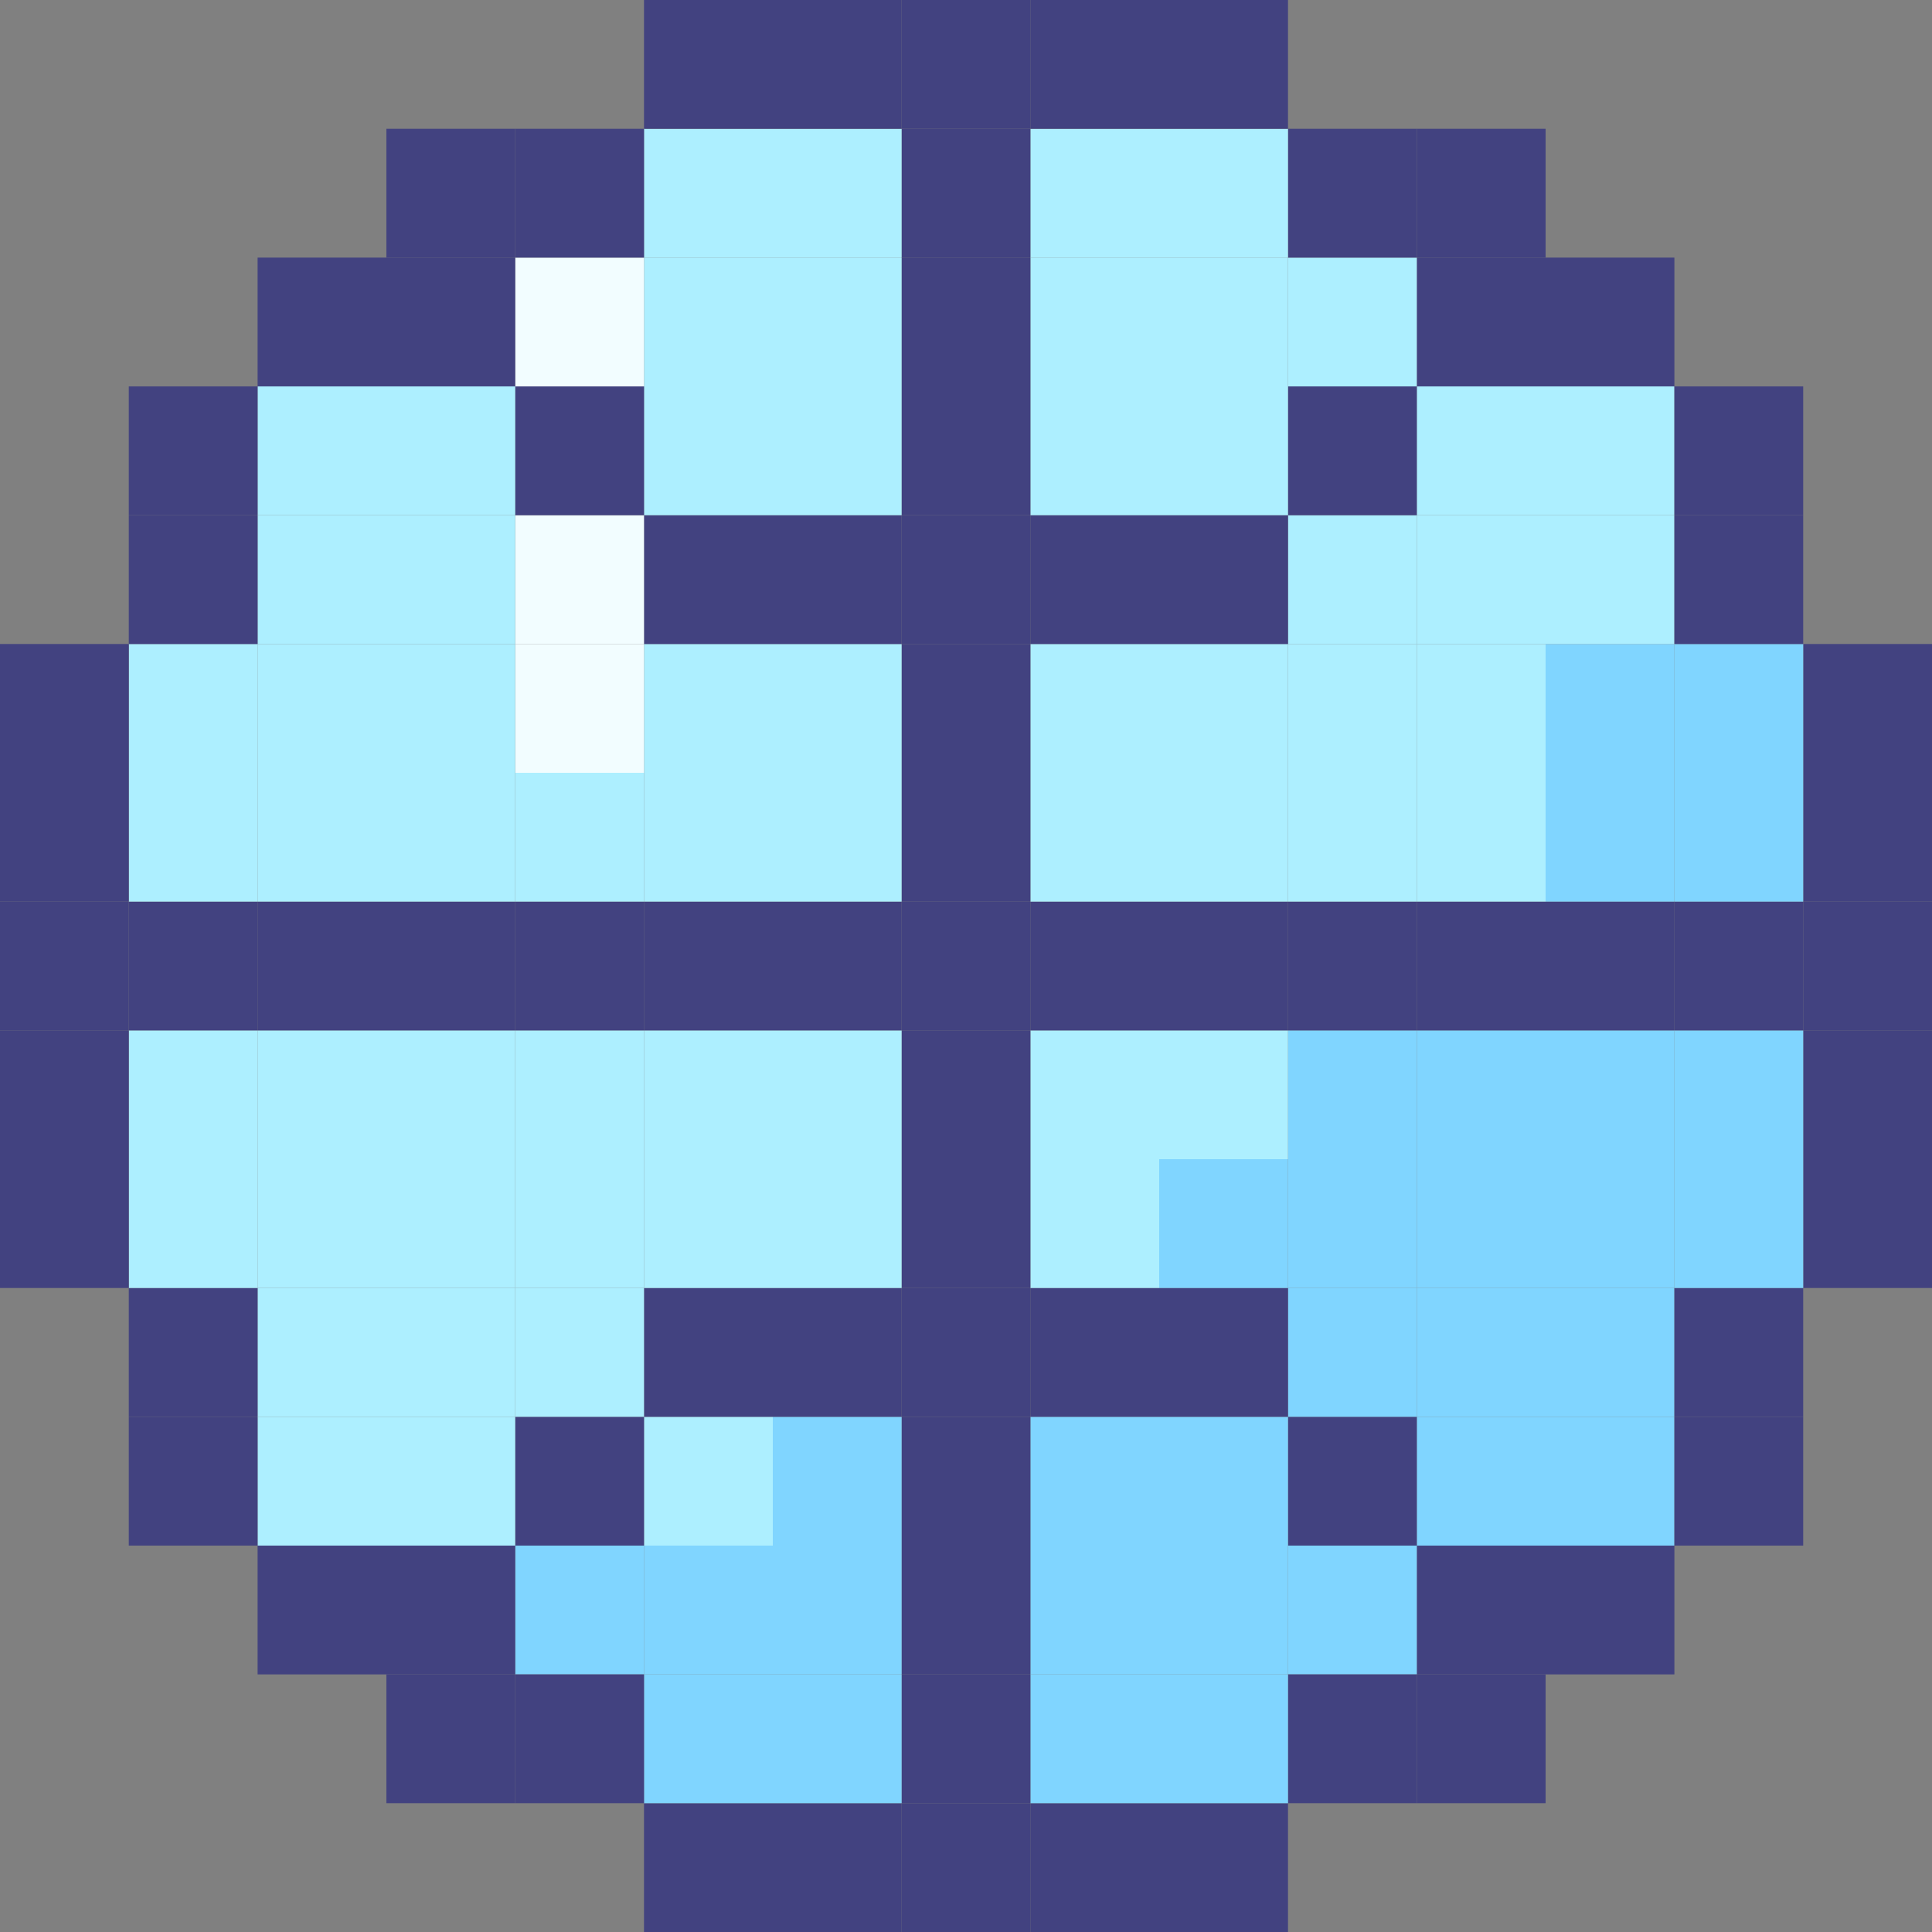 <svg id="SvgjsSvg1162" width="256" height="256" xmlns="http://www.w3.org/2000/svg" version="1.1" xmlns:xlink="http://www.w3.org/1999/xlink" xmlns:svgjs="http://svgjs.com/svgjs"><rect width="100%" height="100%" fill="#808080" stroke="none"/><defs id="SvgjsDefs1163"></defs><g id="SvgjsG1164"><svg xmlns="http://www.w3.org/2000/svg" enable-background="new 0 0 512 512" viewBox="0 0 512 512" width="256" height="256"><rect width="34.133" height="34.133" x="409.6" y="409.6" fill="#424280" class="color424280 svgShape"></rect><rect width="34.133" height="34.133" x="375.467" y="409.6" fill="#424280" class="color424280 svgShape"></rect><rect width="34.133" height="34.133" x="341.333" y="409.6" fill="#80d5ff" class="color80d5ff svgShape"></rect><rect width="34.133" height="34.133" x="307.2" y="409.6" fill="#80d5ff" class="color80d5ff svgShape"></rect><rect width="34.133" height="34.133" x="273.067" y="409.6" fill="#80d5ff" class="color80d5ff svgShape"></rect><rect width="34.133" height="34.133" x="238.933" y="409.6" fill="#424280" class="color424280 svgShape"></rect><rect width="34.133" height="34.133" x="204.8" y="409.6" fill="#80d5ff" class="color80d5ff svgShape"></rect><rect width="34.133" height="34.133" x="170.667" y="409.6" fill="#80d5ff" class="color80d5ff svgShape"></rect><rect width="34.133" height="34.133" x="136.533" y="409.6" fill="#80d5ff" class="color80d5ff svgShape"></rect><rect width="34.133" height="34.133" x="102.4" y="409.6" fill="#424280" class="color424280 svgShape"></rect><rect width="34.133" height="34.133" x="68.267" y="409.6" fill="#424280" class="color424280 svgShape"></rect><rect width="34.133" height="34.133" x="409.6" y="375.467" fill="#80d5ff" class="color80d5ff svgShape"></rect><rect width="34.133" height="34.133" x="375.467" y="375.467" fill="#80d5ff" class="color80d5ff svgShape"></rect><rect width="34.133" height="34.133" x="341.333" y="375.467" fill="#424280" class="color424280 svgShape"></rect><rect width="34.133" height="34.133" x="307.2" y="375.467" fill="#80d5ff" class="color80d5ff svgShape"></rect><rect width="34.133" height="34.133" x="273.067" y="375.467" fill="#80d5ff" class="color80d5ff svgShape"></rect><rect width="34.133" height="34.133" x="238.933" y="375.467" fill="#424280" class="color424280 svgShape"></rect><rect width="34.133" height="34.133" x="204.8" y="375.467" fill="#80d5ff" class="color80d5ff svgShape"></rect><rect width="34.133" height="34.133" x="170.667" y="375.467" fill="#adefff" class="coloradefff svgShape"></rect><rect width="34.133" height="34.133" x="136.533" y="375.467" fill="#424280" class="color424280 svgShape"></rect><rect width="34.133" height="34.133" x="102.4" y="375.467" fill="#adefff" class="coloradefff svgShape"></rect><rect width="34.133" height="34.133" x="68.267" y="375.467" fill="#adefff" class="coloradefff svgShape"></rect><rect width="34.133" height="34.133" x="34.133" y="375.467" fill="#424280" class="color424280 svgShape"></rect><rect width="34.133" height="34.133" x="409.6" y="341.333" fill="#80d5ff" class="color80d5ff svgShape"></rect><rect width="34.133" height="34.133" x="375.467" y="341.333" fill="#80d5ff" class="color80d5ff svgShape"></rect><rect width="34.133" height="34.133" x="341.333" y="341.333" fill="#80d5ff" class="color80d5ff svgShape"></rect><rect width="34.133" height="34.133" x="307.2" y="341.333" fill="#424280" class="color424280 svgShape"></rect><rect width="34.133" height="34.133" x="273.067" y="341.333" fill="#424280" class="color424280 svgShape"></rect><rect width="34.133" height="34.133" x="238.933" y="341.333" fill="#424280" class="color424280 svgShape"></rect><rect width="34.133" height="34.133" x="204.8" y="341.333" fill="#424280" class="color424280 svgShape"></rect><rect width="34.133" height="34.133" x="170.667" y="341.333" fill="#424280" class="color424280 svgShape"></rect><rect width="34.133" height="34.133" x="136.533" y="341.333" fill="#adefff" class="coloradefff svgShape"></rect><rect width="34.133" height="34.133" x="102.4" y="341.333" fill="#adefff" class="coloradefff svgShape"></rect><rect width="34.133" height="34.133" x="68.267" y="341.333" fill="#adefff" class="coloradefff svgShape"></rect><rect width="34.133" height="34.133" x="34.133" y="341.333" fill="#424280" class="color424280 svgShape"></rect><rect width="34.133" height="34.133" x="409.6" y="307.2" fill="#80d5ff" class="color80d5ff svgShape"></rect><rect width="34.133" height="34.133" x="375.467" y="307.2" fill="#80d5ff" class="color80d5ff svgShape"></rect><rect width="34.133" height="34.133" x="341.333" y="307.2" fill="#80d5ff" class="color80d5ff svgShape"></rect><rect width="34.133" height="34.133" x="307.2" y="307.2" fill="#80d5ff" class="color80d5ff svgShape"></rect><rect width="34.133" height="34.133" x="273.067" y="307.2" fill="#adefff" class="coloradefff svgShape"></rect><rect width="34.133" height="34.133" x="238.933" y="307.2" fill="#424280" class="color424280 svgShape"></rect><rect width="34.133" height="34.133" x="204.8" y="307.2" fill="#adefff" class="coloradefff svgShape"></rect><rect width="34.133" height="34.133" x="170.667" y="307.2" fill="#adefff" class="coloradefff svgShape"></rect><rect width="34.133" height="34.133" x="136.533" y="307.2" fill="#adefff" class="coloradefff svgShape"></rect><rect width="34.133" height="34.133" x="102.4" y="307.2" fill="#adefff" class="coloradefff svgShape"></rect><rect width="34.133" height="34.133" x="68.267" y="307.2" fill="#adefff" class="coloradefff svgShape"></rect><rect width="34.133" height="34.133" x="34.133" y="307.2" fill="#adefff" class="coloradefff svgShape"></rect><rect width="34.133" height="34.133" y="307.2" fill="#424280" class="color424280 svgShape"></rect><rect width="34.133" height="34.133" x="409.6" y="273.067" fill="#80d5ff" class="color80d5ff svgShape"></rect><rect width="34.133" height="34.133" x="375.467" y="273.067" fill="#80d5ff" class="color80d5ff svgShape"></rect><rect width="34.133" height="34.133" x="341.333" y="273.067" fill="#80d5ff" class="color80d5ff svgShape"></rect><rect width="34.133" height="34.133" x="307.2" y="273.067" fill="#adefff" class="coloradefff svgShape"></rect><rect width="34.133" height="34.133" x="273.067" y="273.067" fill="#adefff" class="coloradefff svgShape"></rect><rect width="34.133" height="34.133" x="238.933" y="273.067" fill="#424280" class="color424280 svgShape"></rect><rect width="34.133" height="34.133" x="204.8" y="273.067" fill="#adefff" class="coloradefff svgShape"></rect><rect width="34.133" height="34.133" x="170.667" y="273.067" fill="#adefff" class="coloradefff svgShape"></rect><rect width="34.133" height="34.133" x="136.533" y="273.067" fill="#adefff" class="coloradefff svgShape"></rect><rect width="34.133" height="34.133" x="102.4" y="273.067" fill="#adefff" class="coloradefff svgShape"></rect><rect width="34.133" height="34.133" x="68.267" y="273.067" fill="#adefff" class="coloradefff svgShape"></rect><rect width="34.133" height="34.133" x="34.133" y="273.067" fill="#adefff" class="coloradefff svgShape"></rect><rect width="34.133" height="34.133" y="273.067" fill="#424280" class="color424280 svgShape"></rect><rect width="34.133" height="34.133" x="409.6" y="238.933" fill="#424280" class="color424280 svgShape"></rect><rect width="34.133" height="34.133" x="375.467" y="238.933" fill="#424280" class="color424280 svgShape"></rect><rect width="34.133" height="34.133" x="341.333" y="238.933" fill="#424280" class="color424280 svgShape"></rect><rect width="34.133" height="34.133" x="307.2" y="238.933" fill="#424280" class="color424280 svgShape"></rect><rect width="34.133" height="34.133" x="273.067" y="238.933" fill="#424280" class="color424280 svgShape"></rect><rect width="34.133" height="34.133" x="238.933" y="238.933" fill="#424280" class="color424280 svgShape"></rect><rect width="34.133" height="34.133" x="204.8" y="238.933" fill="#424280" class="color424280 svgShape"></rect><rect width="34.133" height="34.133" x="170.667" y="238.933" fill="#424280" class="color424280 svgShape"></rect><rect width="34.133" height="34.133" x="136.533" y="238.933" fill="#424280" class="color424280 svgShape"></rect><rect width="34.133" height="34.133" x="102.4" y="238.933" fill="#424280" class="color424280 svgShape"></rect><rect width="34.133" height="34.133" x="68.267" y="238.933" fill="#424280" class="color424280 svgShape"></rect><rect width="34.133" height="34.133" x="34.133" y="238.933" fill="#424280" class="color424280 svgShape"></rect><rect width="34.133" height="34.133" y="238.933" fill="#424280" class="color424280 svgShape"></rect><rect width="34.133" height="34.133" x="409.6" y="204.8" fill="#80d5ff" class="color80d5ff svgShape"></rect><rect width="34.133" height="34.133" x="375.467" y="204.8" fill="#adefff" class="coloradefff svgShape"></rect><rect width="34.133" height="34.133" x="341.333" y="204.8" fill="#adefff" class="coloradefff svgShape"></rect><rect width="34.133" height="34.133" x="307.2" y="204.8" fill="#adefff" class="coloradefff svgShape"></rect><rect width="34.133" height="34.133" x="273.067" y="204.8" fill="#adefff" class="coloradefff svgShape"></rect><rect width="34.133" height="34.133" x="238.933" y="204.8" fill="#424280" class="color424280 svgShape"></rect><rect width="34.133" height="34.133" x="204.8" y="204.8" fill="#adefff" class="coloradefff svgShape"></rect><rect width="34.133" height="34.133" x="170.667" y="204.8" fill="#adefff" class="coloradefff svgShape"></rect><rect width="34.133" height="34.133" x="136.533" y="204.8" fill="#adefff" class="coloradefff svgShape"></rect><rect width="34.133" height="34.133" x="102.4" y="204.8" fill="#adefff" class="coloradefff svgShape"></rect><rect width="34.133" height="34.133" x="68.267" y="204.8" fill="#adefff" class="coloradefff svgShape"></rect><rect width="34.133" height="34.133" x="34.133" y="204.8" fill="#adefff" class="coloradefff svgShape"></rect><rect width="34.133" height="34.133" y="204.8" fill="#424280" class="color424280 svgShape"></rect><rect width="34.133" height="34.133" x="409.6" y="170.667" fill="#80d5ff" class="color80d5ff svgShape"></rect><rect width="34.133" height="34.133" x="375.467" y="170.667" fill="#adefff" class="coloradefff svgShape"></rect><rect width="34.133" height="34.133" x="341.333" y="170.667" fill="#adefff" class="coloradefff svgShape"></rect><rect width="34.133" height="34.133" x="307.2" y="170.667" fill="#adefff" class="coloradefff svgShape"></rect><rect width="34.133" height="34.133" x="273.067" y="170.667" fill="#adefff" class="coloradefff svgShape"></rect><rect width="34.133" height="34.133" x="238.933" y="170.667" fill="#424280" class="color424280 svgShape"></rect><rect width="34.133" height="34.133" x="204.8" y="170.667" fill="#adefff" class="coloradefff svgShape"></rect><rect width="34.133" height="34.133" x="170.667" y="170.667" fill="#adefff" class="coloradefff svgShape"></rect><rect width="34.133" height="34.133" x="136.533" y="170.667" fill="#f2fdff" class="colorf2fdff svgShape"></rect><rect width="34.133" height="34.133" x="102.4" y="170.667" fill="#adefff" class="coloradefff svgShape"></rect><rect width="34.133" height="34.133" x="68.267" y="170.667" fill="#adefff" class="coloradefff svgShape"></rect><rect width="34.133" height="34.133" x="34.133" y="170.667" fill="#adefff" class="coloradefff svgShape"></rect><rect width="34.133" height="34.133" y="170.667" fill="#424280" class="color424280 svgShape"></rect><rect width="34.133" height="34.133" x="409.6" y="136.533" fill="#adefff" class="coloradefff svgShape"></rect><rect width="34.133" height="34.133" x="375.467" y="136.533" fill="#adefff" class="coloradefff svgShape"></rect><rect width="34.133" height="34.133" x="341.333" y="136.533" fill="#adefff" class="coloradefff svgShape"></rect><rect width="34.133" height="34.133" x="307.2" y="136.533" fill="#424280" class="color424280 svgShape"></rect><rect width="34.133" height="34.133" x="273.067" y="136.533" fill="#424280" class="color424280 svgShape"></rect><rect width="34.133" height="34.133" x="238.933" y="136.533" fill="#424280" class="color424280 svgShape"></rect><rect width="34.133" height="34.133" x="204.8" y="136.533" fill="#424280" class="color424280 svgShape"></rect><rect width="34.133" height="34.133" x="170.667" y="136.533" fill="#424280" class="color424280 svgShape"></rect><rect width="34.133" height="34.133" x="136.533" y="136.533" fill="#f2fdff" class="colorf2fdff svgShape"></rect><rect width="34.133" height="34.133" x="102.4" y="136.533" fill="#adefff" class="coloradefff svgShape"></rect><rect width="34.133" height="34.133" x="68.267" y="136.533" fill="#adefff" class="coloradefff svgShape"></rect><rect width="34.133" height="34.133" x="34.133" y="136.533" fill="#424280" class="color424280 svgShape"></rect><rect width="34.133" height="34.133" x="409.6" y="102.4" fill="#adefff" class="coloradefff svgShape"></rect><rect width="34.133" height="34.133" x="375.467" y="102.4" fill="#adefff" class="coloradefff svgShape"></rect><rect width="34.133" height="34.133" x="341.333" y="102.4" fill="#424280" class="color424280 svgShape"></rect><rect width="34.133" height="34.133" x="307.2" y="102.4" fill="#adefff" class="coloradefff svgShape"></rect><rect width="34.133" height="34.133" x="273.067" y="102.4" fill="#adefff" class="coloradefff svgShape"></rect><rect width="34.133" height="34.133" x="238.933" y="102.4" fill="#424280" class="color424280 svgShape"></rect><rect width="34.133" height="34.133" x="204.8" y="102.4" fill="#adefff" class="coloradefff svgShape"></rect><rect width="34.133" height="34.133" x="170.667" y="102.4" fill="#adefff" class="coloradefff svgShape"></rect><rect width="34.133" height="34.133" x="136.533" y="102.4" fill="#424280" class="color424280 svgShape"></rect><rect width="34.133" height="34.133" x="102.4" y="102.4" fill="#adefff" class="coloradefff svgShape"></rect><rect width="34.133" height="34.133" x="68.267" y="102.4" fill="#adefff" class="coloradefff svgShape"></rect><rect width="34.133" height="34.133" x="34.133" y="102.4" fill="#424280" class="color424280 svgShape"></rect><rect width="34.133" height="34.133" x="409.6" y="68.267" fill="#424280" class="color424280 svgShape"></rect><rect width="34.133" height="34.133" x="375.467" y="68.267" fill="#424280" class="color424280 svgShape"></rect><rect width="34.133" height="34.133" x="341.333" y="68.267" fill="#adefff" class="coloradefff svgShape"></rect><rect width="34.133" height="34.133" x="307.2" y="68.267" fill="#adefff" class="coloradefff svgShape"></rect><rect width="34.133" height="34.133" x="273.067" y="68.267" fill="#adefff" class="coloradefff svgShape"></rect><rect width="34.133" height="34.133" x="238.933" y="68.267" fill="#424280" class="color424280 svgShape"></rect><rect width="34.133" height="34.133" x="204.8" y="68.267" fill="#adefff" class="coloradefff svgShape"></rect><rect width="34.133" height="34.133" x="170.667" y="68.267" fill="#adefff" class="coloradefff svgShape"></rect><rect width="34.133" height="34.133" x="136.533" y="68.267" fill="#f2fdff" class="colorf2fdff svgShape"></rect><rect width="34.133" height="34.133" x="102.4" y="68.267" fill="#424280" class="color424280 svgShape"></rect><rect width="34.133" height="34.133" x="68.267" y="68.267" fill="#424280" class="color424280 svgShape"></rect><rect width="34.133" height="34.133" x="375.467" y="34.133" fill="#424280" class="color424280 svgShape"></rect><rect width="34.133" height="34.133" x="341.333" y="34.133" fill="#424280" class="color424280 svgShape"></rect><rect width="34.133" height="34.133" x="307.2" y="34.133" fill="#adefff" class="coloradefff svgShape"></rect><rect width="34.133" height="34.133" x="273.067" y="34.133" fill="#adefff" class="coloradefff svgShape"></rect><rect width="34.133" height="34.133" x="238.933" y="34.133" fill="#424280" class="color424280 svgShape"></rect><rect width="34.133" height="34.133" x="204.8" y="34.133" fill="#adefff" class="coloradefff svgShape"></rect><rect width="34.133" height="34.133" x="170.667" y="34.133" fill="#adefff" class="coloradefff svgShape"></rect><rect width="34.133" height="34.133" x="136.533" y="34.133" fill="#424280" class="color424280 svgShape"></rect><rect width="34.133" height="34.133" x="102.4" y="34.133" fill="#424280" class="color424280 svgShape"></rect><rect width="34.133" height="34.133" x="443.733" y="375.467" fill="#424280" class="color424280 svgShape"></rect><rect width="34.133" height="34.133" x="307.2" y="477.867" fill="#424280" class="color424280 svgShape"></rect><rect width="34.133" height="34.133" x="273.067" y="477.867" fill="#424280" class="color424280 svgShape"></rect><rect width="34.133" height="34.133" x="238.933" y="477.867" fill="#424280" class="color424280 svgShape"></rect><rect width="34.133" height="34.133" x="204.8" y="477.867" fill="#424280" class="color424280 svgShape"></rect><rect width="34.133" height="34.133" x="170.667" y="477.867" fill="#424280" class="color424280 svgShape"></rect><rect width="34.133" height="34.133" x="375.467" y="443.733" fill="#424280" class="color424280 svgShape"></rect><rect width="34.133" height="34.133" x="341.333" y="443.733" fill="#424280" class="color424280 svgShape"></rect><rect width="34.133" height="34.133" x="307.2" y="443.733" fill="#80d5ff" class="color80d5ff svgShape"></rect><rect width="34.133" height="34.133" x="273.067" y="443.733" fill="#80d5ff" class="color80d5ff svgShape"></rect><rect width="34.133" height="34.133" x="238.933" y="443.733" fill="#424280" class="color424280 svgShape"></rect><rect width="34.133" height="34.133" x="204.8" y="443.733" fill="#80d5ff" class="color80d5ff svgShape"></rect><rect width="34.133" height="34.133" x="170.667" y="443.733" fill="#80d5ff" class="color80d5ff svgShape"></rect><rect width="34.133" height="34.133" x="136.533" y="443.733" fill="#424280" class="color424280 svgShape"></rect><rect width="34.133" height="34.133" x="102.4" y="443.733" fill="#424280" class="color424280 svgShape"></rect><rect width="34.133" height="34.133" x="443.733" y="341.333" fill="#424280" class="color424280 svgShape"></rect><rect width="34.133" height="34.133" x="477.867" y="307.2" fill="#424280" class="color424280 svgShape"></rect><rect width="34.133" height="34.133" x="443.733" y="307.2" fill="#80d5ff" class="color80d5ff svgShape"></rect><rect width="34.133" height="34.133" x="477.867" y="273.067" fill="#424280" class="color424280 svgShape"></rect><rect width="34.133" height="34.133" x="443.733" y="273.067" fill="#80d5ff" class="color80d5ff svgShape"></rect><rect width="34.133" height="34.133" x="477.867" y="238.933" fill="#424280" class="color424280 svgShape"></rect><rect width="34.133" height="34.133" x="443.733" y="238.933" fill="#424280" class="color424280 svgShape"></rect><rect width="34.133" height="34.133" x="477.867" y="204.8" fill="#424280" class="color424280 svgShape"></rect><rect width="34.133" height="34.133" x="443.733" y="204.8" fill="#80d5ff" class="color80d5ff svgShape"></rect><rect width="34.133" height="34.133" x="477.867" y="170.667" fill="#424280" class="color424280 svgShape"></rect><rect width="34.133" height="34.133" x="443.733" y="170.667" fill="#80d5ff" class="color80d5ff svgShape"></rect><rect width="34.133" height="34.133" x="443.733" y="136.533" fill="#424280" class="color424280 svgShape"></rect><rect width="34.133" height="34.133" x="443.733" y="102.4" fill="#424280" class="color424280 svgShape"></rect><rect width="34.133" height="34.133" x="307.2" fill="#424280" class="color424280 svgShape"></rect><rect width="34.133" height="34.133" x="273.067" fill="#424280" class="color424280 svgShape"></rect><rect width="34.133" height="34.133" x="238.933" fill="#424280" class="color424280 svgShape"></rect><rect width="34.133" height="34.133" x="204.8" fill="#424280" class="color424280 svgShape"></rect><rect width="34.133" height="34.133" x="170.667" fill="#424280" class="color424280 svgShape"></rect></svg></g></svg>